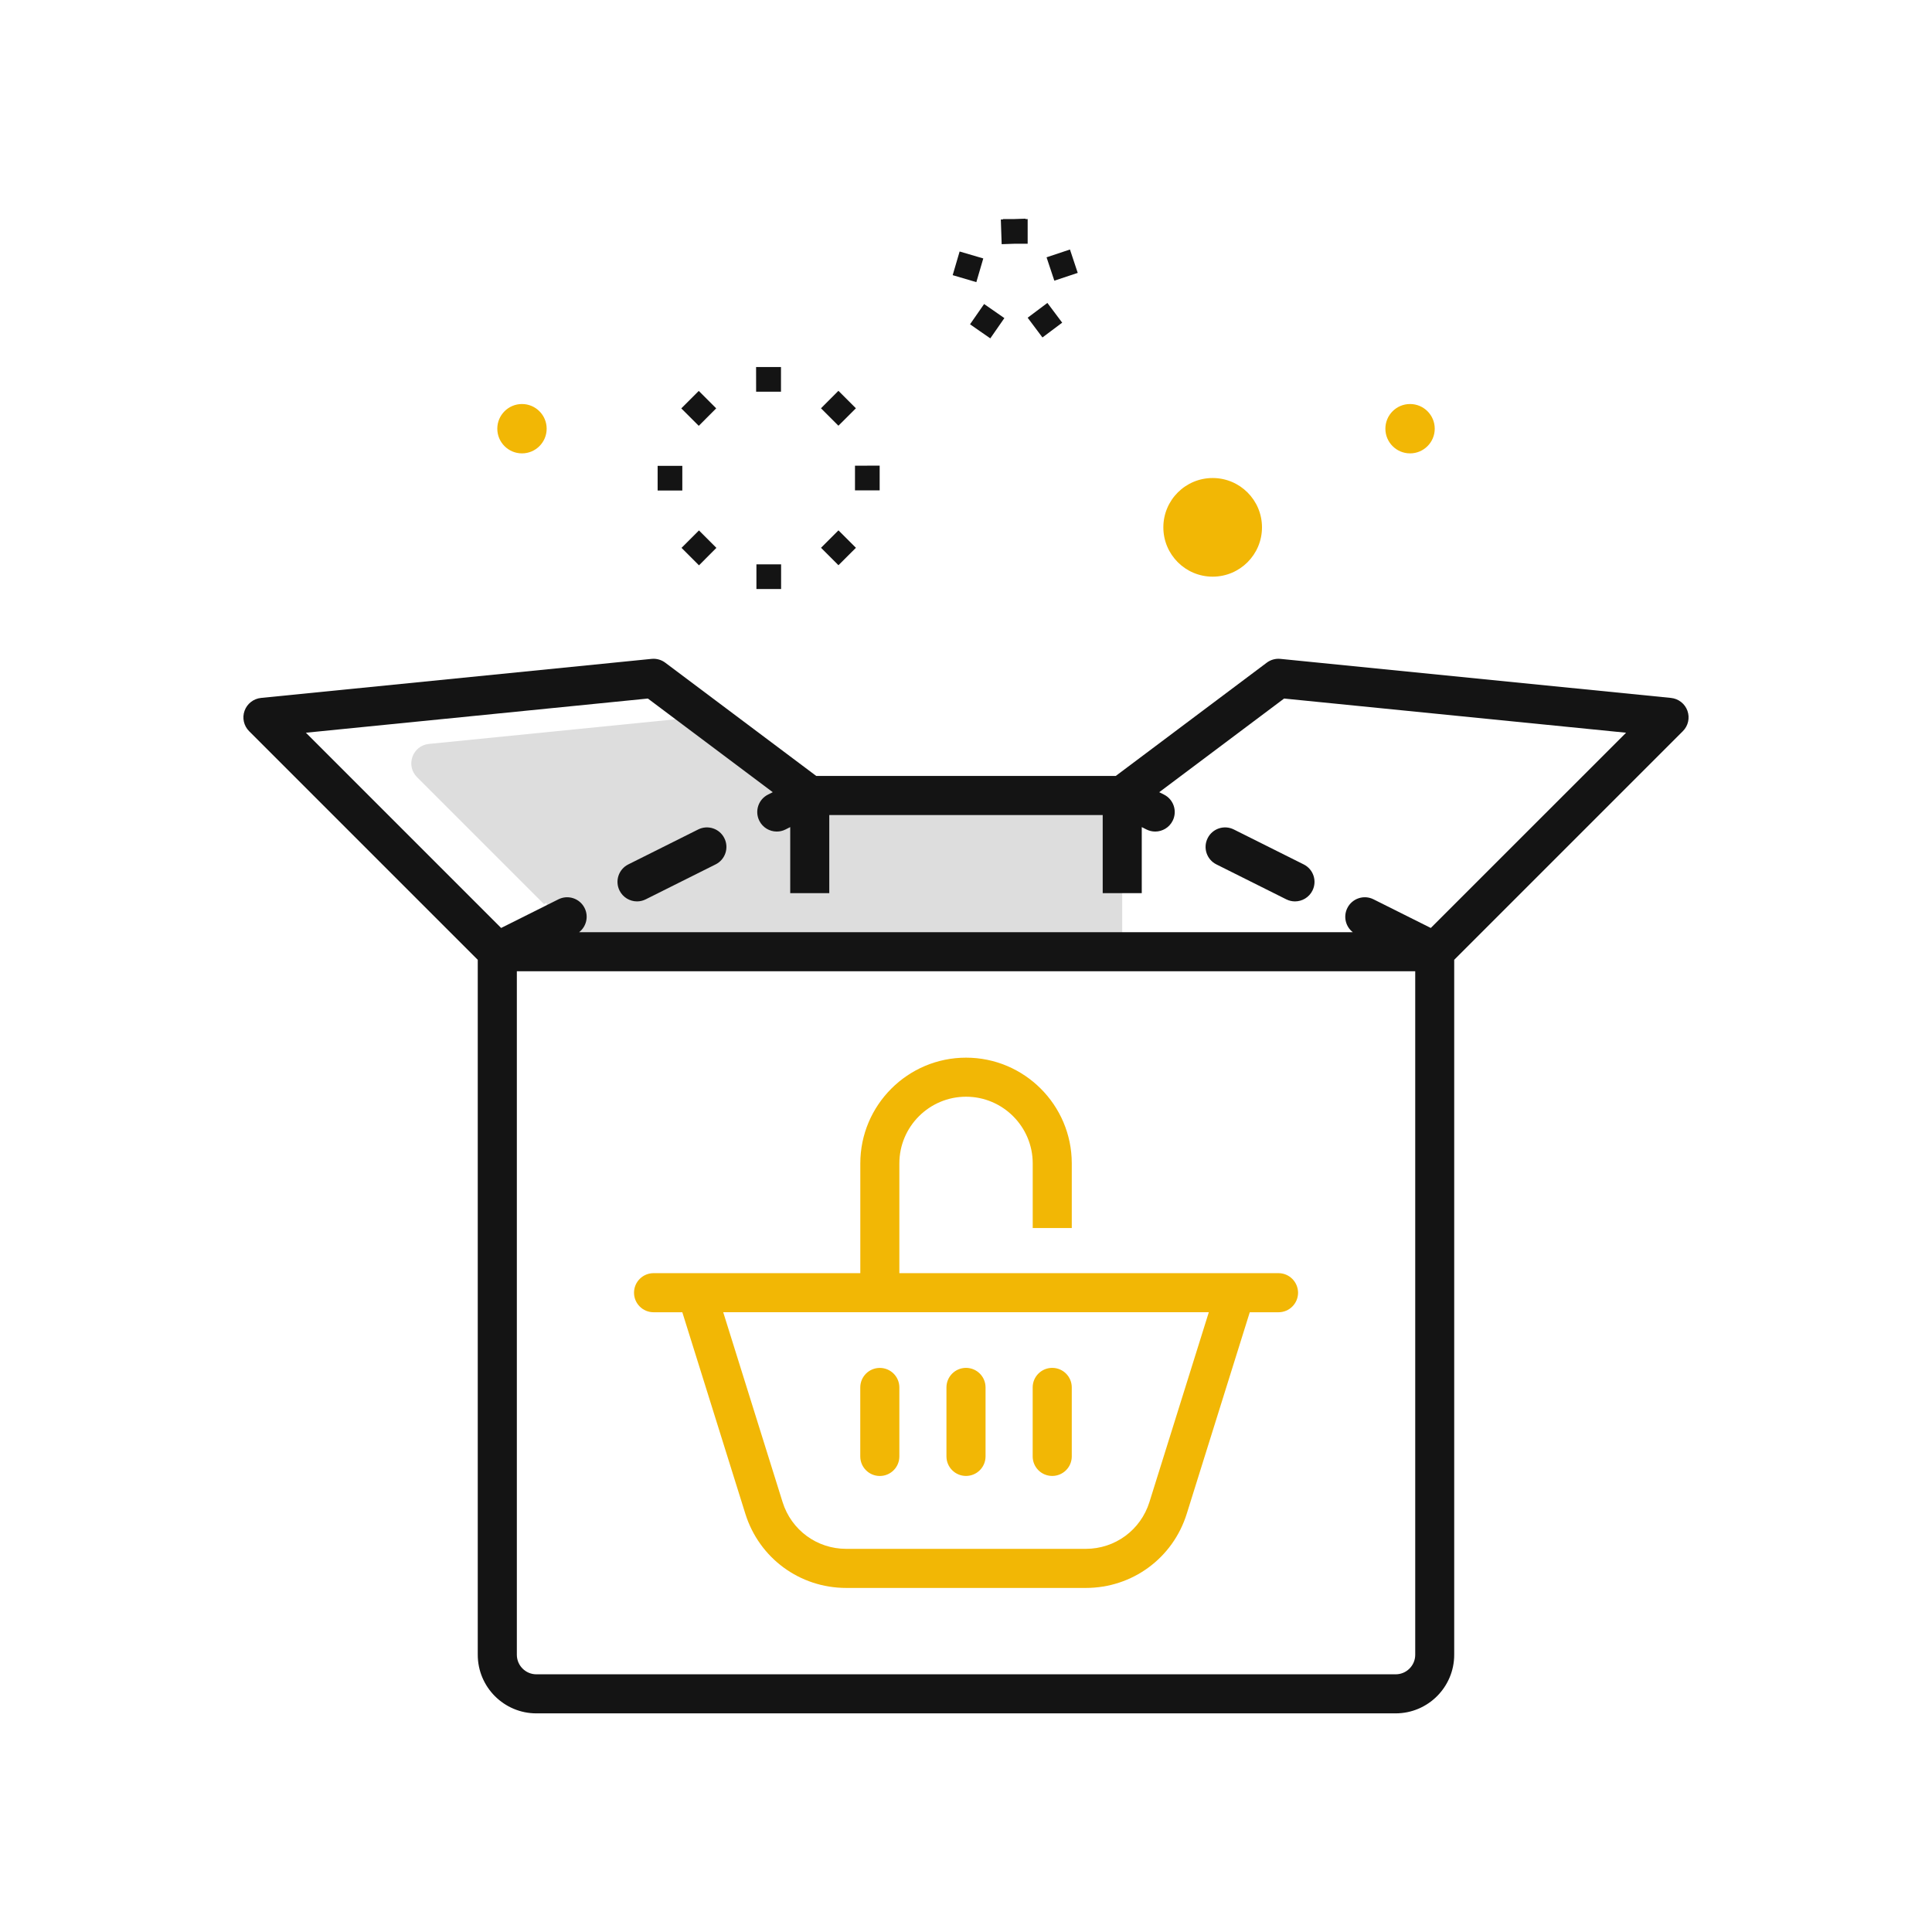 <?xml version="1.0" encoding="utf-8"?>
<!-- Generator: Adobe Illustrator 24.3.0, SVG Export Plug-In . SVG Version: 6.00 Build 0)  -->
<svg version="1.1" id="Layer_1" xmlns="http://www.w3.org/2000/svg" xmlns:xlink="http://www.w3.org/1999/xlink" x="0px" y="0px"
	 viewBox="0 0 512 512" style="enable-background:new 0 0 512 512;" xml:space="preserve">
<style type="text/css">
	.st0{display:none;}
	.st1{display:inline;fill:#F2B705;}
	.st2{display:inline;fill:#DDDDDD;}
	.st3{display:inline;fill:#141414;}
	.st4{fill:#DDDDDD;}
	.st5{fill:#141414;}
	.st6{fill:#F2B705;}
</style>
<g>
	<g id="BANDIRMA_TESLIM" class="st0">
		<path class="st1" d="M314,309.58l-9.12,9.12l-7.32-7.32l9.12-9.12L314,309.58z M256,393.9c-18.55,0-33.64-15.09-33.64-33.64
			c0-18.55,15.09-33.64,33.64-33.64v-10.35c-24.26,0-43.99,19.73-43.99,43.99c0,24.26,19.73,43.99,43.99,43.99
			s43.99-19.73,43.99-43.99h-10.35C289.64,378.81,274.55,393.9,256,393.9z"/>
		<path class="st2" d="M297.4,203.87v43.17H144.86v-12.94l-0.68,0.34l-33.66-33.66c-3.09-3.09-1.2-8.37,3.14-8.81l66.9-6.69
			l24.78,18.58H297.4z"/>
		<path class="st3" d="M329.29,221.59c-0.91,1.81-2.73,2.86-4.63,2.86c-0.78,0-1.57-0.18-2.31-0.55l-9.26-4.63
			c-2.56-1.28-3.59-4.39-2.31-6.94c1.28-2.56,4.39-3.59,6.94-2.31l9.26,4.63C329.53,215.92,330.57,219.03,329.29,221.59z
			 M338.55,226.22c-1.28,2.56-0.24,5.67,2.31,6.94l9.26,4.63c0.74,0.37,1.53,0.55,2.31,0.55c1.9,0,3.73-1.05,4.63-2.86
			c1.28-2.56,0.24-5.67-2.31-6.94l-9.26-4.63C342.94,222.62,339.83,223.66,338.55,226.22z M445.97,188.6l-60.59,60.59v194.52
			c0,8.56-6.96,15.53-15.53,15.53H142.14c-8.56,0-15.53-6.96-15.53-15.53V249.19L66.03,188.6c-1.41-1.41-1.89-3.52-1.21-5.4
			c0.67-1.88,2.37-3.21,4.36-3.41l103.51-10.35c1.29-0.13,2.58,0.23,3.62,1.01l40.02,30.02h79.36l40.02-30.02
			c1.04-0.78,2.33-1.14,3.62-1.01l103.51,10.35c1.99,0.2,3.69,1.53,4.36,3.41C447.86,185.08,447.39,187.19,445.97,188.6z
			 M375.03,252.22H136.97v191.49c0,2.85,2.32,5.18,5.18,5.18h227.72c2.85,0,5.18-2.32,5.18-5.18V252.22z M430.93,189l-90.63-9.06
			l-37.72,28.29v23.29h-10.35v-20.7h-72.46v20.7h-10.35v-17.5l-1.25,0.63c-0.74,0.37-1.53,0.55-2.31,0.55
			c-1.9,0-3.73-1.05-4.63-2.86c-1.28-2.56-0.24-5.67,2.31-6.94l1.25-0.63l-33.09-24.82L81.07,189l51.74,51.74l15.18-7.59
			c2.56-1.28,5.67-0.24,6.94,2.31c1.12,2.24,0.46,4.91-1.45,6.4h212.32c0.06-0.6,0.23-1.2,0.51-1.77c1.28-2.56,4.39-3.59,6.94-2.31
			l5.92,2.96L430.93,189z M185.02,214.64l-18.52,9.26c-2.56,1.28-3.59,4.39-2.31,6.94c0.91,1.81,2.73,2.86,4.63,2.86
			c0.78,0,1.57-0.18,2.31-0.55l18.52-9.26c2.56-1.28,3.59-4.39,2.31-6.94C190.69,214.4,187.58,213.36,185.02,214.64z"/>
		<path class="st3" d="M207,150.93h-6.54v-6.54h6.54L207,150.93z M185.24,144.65l-4.63-4.63l4.62-4.62l4.62,4.62L185.24,144.65z
			 M222.2,144.61l-4.62-4.62l4.62-4.62l4.63,4.62L222.2,144.61z M174.28,124.82v-6.54h6.54v6.54L174.28,124.82z M233.12,124.77
			h-6.54v-6.54l6.54-0.01V124.77z M185.18,107.67l-4.63-4.62l4.63-4.63l4.62,4.62L185.18,107.67z M222.19,107.64l-4.62-4.62
			l4.62-4.63l4.63,4.63L222.19,107.64z M206.98,98.63h-6.6l-0.01-6.54h6.6V98.63z M259.75,82.64l-2.68-1.87l3.73-5.37l5.37,3.73
			l-3.73,5.37C259.75,82.64,262.44,84.5,259.75,82.64z M272.33,79.02l5.23-3.92l3.92,5.23l-5.23,3.92
			C272.33,79.02,276.26,84.25,272.33,79.02z M252.47,67.75l1.84-6.27l6.28,1.84l-1.84,6.28C252.47,67.75,258.74,69.59,252.47,67.75z
			 M278.38,66.11l-1.03-3.1l6.2-2.07l1.03,3.1l0,0l1.03,3.1l-6.2,2.06C278.38,66.11,279.42,69.21,278.38,66.11z M265.22,52.99
			l0.58-0.02v-0.1h2.98l2.97-0.11l0,0.11h0.58v6.54l-3.62,0.01l-3.27,0.11C265.22,52.99,265.45,59.53,265.22,52.99z"/>
		<path class="st1" d="M321.37,121.51c7.22,0,13.07,5.85,13.07,13.07s-5.85,13.07-13.07,13.07s-13.07-5.85-13.07-13.07
			S314.15,121.51,321.37,121.51z M131.79,108.44c0,3.61,2.93,6.54,6.54,6.54c3.61,0,6.54-2.93,6.54-6.54s-2.93-6.54-6.54-6.54
			C134.72,101.9,131.79,104.83,131.79,108.44z M367.14,108.44c0,3.61,2.93,6.54,6.54,6.54c3.61,0,6.54-2.93,6.54-6.54
			s-2.93-6.54-6.54-6.54C370.06,101.9,367.14,104.83,367.14,108.44z"/>
		<path class="st3" d="M261.18,293.17v-9.25h18.11v-10.35h-46.58v10.35h18.11v9.25c-34.69,2.65-62.1,31.73-62.1,67.08
			c0,37.1,30.18,67.28,67.28,67.28s67.28-30.18,67.28-67.28C323.28,324.9,295.87,295.83,261.18,293.17z M256,417.19
			c-31.39,0-56.93-25.54-56.93-56.93s25.54-56.93,56.93-56.93s56.93,25.54,56.93,56.93S287.39,417.19,256,417.19z M261.18,352.83
			v-35.27h-10.35v35.27c-2.34,1.64-3.88,4.36-3.88,7.43c0,4.99,4.06,9.06,9.06,9.06c4.99,0,9.06-4.06,9.06-9.06
			C265.06,357.19,263.52,354.47,261.18,352.83z M256,361.55c-0.71,0-1.29-0.58-1.29-1.29c0-0.71,0.58-1.29,1.29-1.29
			c0.71,0,1.29,0.58,1.29,1.29C257.29,360.97,256.71,361.55,256,361.55z"/>
	</g>
	<g id="GEL-AL">
		<path class="st4" d="M297.4,209.05v43.17H144.86v-12.94l-0.68,0.34l-33.66-33.66c-3.09-3.09-1.2-8.37,3.14-8.81l66.9-6.69
			l24.78,18.58H297.4z"/>
		<path class="st5" d="M326.98,219.82l18.52,9.26c2.56,1.28,3.59,4.39,2.31,6.94c-0.91,1.81-2.73,2.86-4.63,2.86
			c-0.78,0-1.57-0.18-2.31-0.55l-18.52-9.26c-2.56-1.28-3.59-4.39-2.31-6.94C321.31,219.57,324.42,218.54,326.98,219.82z
			 M445.97,193.77l-60.59,60.59v184.17c0,8.56-6.96,15.53-15.53,15.53H142.14c-8.56,0-15.53-6.96-15.53-15.53V254.36l-60.59-60.59
			c-1.41-1.41-1.89-3.52-1.21-5.4c0.67-1.88,2.37-3.21,4.36-3.41l103.51-10.35c1.29-0.13,2.58,0.23,3.62,1.01l40.02,30.02h79.36
			l40.02-30.02c1.04-0.78,2.33-1.14,3.62-1.01l103.51,10.35c1.99,0.2,3.69,1.53,4.36,3.41
			C447.86,190.26,447.39,192.36,445.97,193.77z M375.03,257.39H136.97v181.14c0,2.85,2.32,5.18,5.18,5.18h227.72
			c2.85,0,5.18-2.32,5.18-5.18V257.39z M430.93,194.18l-90.63-9.06l-33.09,24.82l1.25,0.63c2.56,1.28,3.59,4.39,2.31,6.94
			c-0.91,1.81-2.73,2.86-4.63,2.86c-0.78,0-1.57-0.18-2.31-0.55l-1.25-0.63v17.5h-10.35v-20.7h-72.46v20.7h-10.35v-17.5l-1.25,0.63
			c-0.74,0.37-1.53,0.55-2.31,0.55c-1.9,0-3.73-1.05-4.63-2.86c-1.28-2.56-0.24-5.67,2.31-6.94l1.25-0.63l-33.09-24.82l-90.63,9.06
			l51.74,51.74l15.18-7.59c2.56-1.28,5.67-0.24,6.94,2.31c1.12,2.24,0.46,4.91-1.45,6.4h205.03c-1.91-1.48-2.57-4.15-1.45-6.4
			c1.28-2.56,4.39-3.59,6.94-2.31l15.18,7.59L430.93,194.18z M185.02,219.82l-18.52,9.26c-2.56,1.28-3.59,4.39-2.31,6.94
			c0.91,1.81,2.73,2.86,4.63,2.86c0.78,0,1.57-0.18,2.31-0.55l18.52-9.26c2.56-1.28,3.59-4.39,2.31-6.94
			C190.69,219.57,187.58,218.54,185.02,219.82z"/>
		<path class="st5" d="M207,156.1h-6.54v-6.54h6.54L207,156.1z M185.24,149.82l-4.63-4.63l4.62-4.62l4.62,4.62L185.24,149.82z
			 M222.2,149.79l-4.62-4.62l4.62-4.62l4.63,4.62L222.2,149.79z M174.28,130v-6.54h6.54v6.54L174.28,130z M233.12,129.95h-6.54
			v-6.54l6.54-0.01V129.95z M185.18,112.85l-4.63-4.62l4.63-4.63l4.62,4.62L185.18,112.85z M222.19,112.82l-4.62-4.62l4.62-4.63
			l4.63,4.63L222.19,112.82z M206.98,103.8h-6.6l-0.01-6.54h6.6V103.8z M259.75,87.81l-2.68-1.87l3.73-5.37l5.37,3.73l-3.73,5.37
			C259.75,87.81,262.43,89.68,259.75,87.81z M272.34,84.2l5.23-3.92l3.92,5.23l-5.23,3.92C272.34,84.2,276.26,89.43,272.34,84.2z
			 M252.47,72.92l1.84-6.27l6.27,1.84l-1.84,6.28C252.47,72.92,258.74,74.76,252.47,72.92z M278.38,71.29l-1.03-3.1l6.2-2.07
			l2.06,6.2l-6.2,2.06C278.38,71.29,279.41,74.39,278.38,71.29z M265.23,58.17l0.58-0.02v-0.1h2.99l2.96-0.1l0,0.1h0.58v6.54
			l-3.62,0.01l0,0l-3.27,0.11C265.23,58.17,265.46,64.7,265.23,58.17z"/>
		<path class="st6" d="M321.37,126.68c7.22,0,13.07,5.85,13.07,13.07s-5.85,13.07-13.07,13.07c-7.22,0-13.07-5.85-13.07-13.07
			S314.15,126.68,321.37,126.68z M131.79,113.61c0,3.61,2.93,6.54,6.54,6.54c3.61,0,6.54-2.93,6.54-6.54s-2.93-6.54-6.54-6.54
			C134.72,107.07,131.79,110,131.79,113.61z M367.14,113.61c0,3.61,2.93,6.54,6.54,6.54c3.61,0,6.54-2.93,6.54-6.54
			s-2.93-6.54-6.54-6.54C370.06,107.07,367.14,110,367.14,113.61z"/>
		<path class="st6" d="M338.81,337.4h-4.38h-96.09v-29.09c0-9.74,7.93-17.67,17.67-17.67c9.74,0,17.67,7.93,17.67,17.67v17.13h10.35
			v-17.13c0-15.45-12.57-28.02-28.02-28.02s-28.02,12.57-28.02,28.02v29.09h-50.41h-4.38c-2.86,0-5.18,2.32-5.18,5.18
			c0,2.86,2.32,5.18,5.18,5.18h7.62l16.7,53.4c3.68,11.76,14.42,19.66,26.74,19.66h63.5c12.32,0,23.07-7.9,26.74-19.66l16.7-53.4
			h7.62c2.86,0,5.18-2.32,5.18-5.18C343.98,339.72,341.67,337.4,338.81,337.4z M304.61,398.06c-2.32,7.41-9.09,12.4-16.86,12.4
			h-63.5c-7.77,0-14.54-4.98-16.86-12.4l-15.73-50.31h128.69L304.61,398.06z M250.82,385.96v-18.28c0-2.86,2.32-5.18,5.18-5.18
			c2.86,0,5.18,2.32,5.18,5.18v18.28c0,2.86-2.32,5.18-5.18,5.18C253.14,391.14,250.82,388.82,250.82,385.96z M233.16,362.51
			c2.86,0,5.18,2.32,5.18,5.18v18.28c0,2.86-2.32,5.18-5.18,5.18c-2.86,0-5.18-2.32-5.18-5.18v-18.28
			C227.98,364.83,230.3,362.51,233.16,362.51z M273.67,385.96v-18.28c0-2.86,2.32-5.18,5.18-5.18c2.86,0,5.18,2.32,5.18,5.18v18.28
			c0,2.86-2.32,5.18-5.18,5.18C275.98,391.14,273.67,388.82,273.67,385.96z"/>
	</g>
	<g id="ONLINE_SIPARIS" class="st0">
		<path class="st2" d="M297.4,209.05v43.17H144.86v-12.94l-0.68,0.34l-33.66-33.66c-3.09-3.09-1.2-8.37,3.14-8.81l66.9-6.69
			l24.78,18.58H297.4z"/>
		<path class="st3" d="M326.98,219.82l18.52,9.26c2.56,1.28,3.59,4.39,2.31,6.94c-0.91,1.81-2.73,2.86-4.63,2.86
			c-0.78,0-1.57-0.18-2.31-0.55l-18.52-9.26c-2.56-1.28-3.59-4.39-2.31-6.94C321.31,219.58,324.42,218.54,326.98,219.82z
			 M445.97,193.78l-60.59,60.59v184.17c0,8.56-6.96,15.53-15.53,15.53H142.14c-8.56,0-15.53-6.96-15.53-15.53V254.36l-60.59-60.59
			c-1.41-1.41-1.89-3.52-1.21-5.4c0.67-1.88,2.37-3.21,4.36-3.41l103.51-10.35c1.29-0.13,2.58,0.23,3.62,1.01l40.02,30.02h79.36
			l40.02-30.02c1.04-0.78,2.33-1.14,3.62-1.01l103.51,10.35c1.99,0.2,3.69,1.53,4.36,3.41
			C447.86,190.26,447.39,192.36,445.97,193.78z M375.03,257.4H136.97v181.14c0,2.85,2.32,5.18,5.18,5.18h227.72
			c2.85,0,5.18-2.32,5.18-5.18V257.4z M430.93,194.18l-90.63-9.06l-33.09,24.82l1.25,0.63c2.56,1.28,3.59,4.39,2.31,6.94
			c-0.91,1.81-2.73,2.86-4.63,2.86c-0.78,0-1.57-0.18-2.31-0.55l-1.25-0.63v17.5h-10.35v-20.7h-72.46v20.7h-10.35v-17.5l-1.25,0.63
			c-0.74,0.37-1.53,0.55-2.31,0.55c-1.9,0-3.73-1.05-4.63-2.86c-1.28-2.56-0.24-5.67,2.31-6.94l1.25-0.63l-33.09-24.82l-90.63,9.06
			l51.74,51.74l15.18-7.59c2.56-1.28,5.67-0.24,6.94,2.31c1.12,2.24,0.46,4.91-1.45,6.4h205.03c-1.91-1.48-2.57-4.15-1.45-6.4
			c1.28-2.56,4.39-3.59,6.94-2.31l15.18,7.59L430.93,194.18z M185.02,219.82l-18.52,9.26c-2.56,1.28-3.59,4.39-2.31,6.94
			c0.91,1.81,2.73,2.86,4.63,2.86c0.78,0,1.57-0.18,2.31-0.55l18.52-9.26c2.56-1.28,3.59-4.39,2.31-6.94
			C190.69,219.58,187.58,218.54,185.02,219.82z"/>
		<path class="st3" d="M207,156.1h-6.54v-6.54h6.54L207,156.1z M185.24,149.83l-4.63-4.63l4.62-4.62l4.62,4.62L185.24,149.83z
			 M222.2,149.79l-4.62-4.62l4.62-4.62l4.63,4.62L222.2,149.79z M174.28,130v-6.54h6.54v6.54L174.28,130z M233.12,129.95h-6.54
			v-6.54l6.54-0.01V129.95z M185.18,112.85l-4.63-4.62l4.63-4.63l4.62,4.62L185.18,112.85z M222.19,112.82l-4.62-4.62l4.62-4.63
			l4.63,4.63L222.19,112.82z M206.98,103.81h-6.6l-0.01-6.54h6.6V103.81z M259.75,87.81l-2.68-1.87l3.73-5.37l5.37,3.73l-3.73,5.37
			C259.75,87.81,262.44,89.68,259.75,87.81z M272.34,84.2l5.23-3.92l3.92,5.23l-5.23,3.92C272.34,84.2,276.26,89.43,272.34,84.2z
			 M252.47,72.92l1.84-6.27l6.28,1.84l-1.84,6.28C252.47,72.92,258.74,74.76,252.47,72.92z M278.38,71.29l-1.03-3.1l6.2-2.06
			l2.06,6.2l-6.2,2.06C278.38,71.29,279.41,74.39,278.38,71.29z M265.22,58.17l0.58-0.02v-0.1h2.97l2.98-0.11l0,0.11h0.58v6.54
			l-3.62,0.01l-3.26,0.11C265.22,58.17,265.46,64.7,265.22,58.17z"/>
		<path class="st1" d="M321.37,126.69c7.22,0,13.07,5.85,13.07,13.07c0,7.22-5.85,13.07-13.07,13.07c-7.22,0-13.07-5.85-13.07-13.07
			C308.3,132.54,314.15,126.69,321.37,126.69z M131.79,113.61c0,3.61,2.93,6.54,6.54,6.54c3.61,0,6.54-2.93,6.54-6.54
			s-2.93-6.54-6.54-6.54C134.72,107.07,131.79,110,131.79,113.61z M367.14,113.61c0,3.61,2.93,6.54,6.54,6.54
			c3.61,0,6.54-2.93,6.54-6.54s-2.93-6.54-6.54-6.54C370.06,107.07,367.14,110,367.14,113.61z"/>
		<path class="st3" d="M288.71,373.94c-0.21,0-0.42,0-0.63,0h-2.9c-1.65,0-3.19,0.78-4.17,2.11c-0.68,0.93-1.48,1.8-2.39,2.61l0,0
			l-2.82-16.39c9.45-9.15,14.89-21.79,14.89-35.21v-18.1h-10.35v18.1c0,7.97-2.44,15.6-6.82,21.96c-2.41,3.5-5.41,6.61-8.91,9.2
			c-0.49,0.36-1,0.71-1.51,1.06c-0.84,0.56-1.81,0.85-2.82,0.85h-8.54c-1.01,0-1.98-0.29-2.82-0.85c-0.61-0.41-1.21-0.83-1.8-1.28
			c-3.51-2.64-6.5-5.81-8.89-9.37c-4.22-6.28-6.56-13.76-6.56-21.58V315.2c-1.36,0.13-2.54,0.28-3.58,0.46
			c-0.57,0.09-1.09,0.2-1.59,0.31c-1.25,0.27-2.33,0.57-3.38,0.88l-0.79,0.23c-0.34,0.1-0.67,0.2-1.01,0.3v9.67
			c0,0.35,0,0.69,0.01,1.04c0.27,12.9,5.56,25.01,14.59,33.9l-2.83,16.4c-0.79-0.73-1.49-1.52-2.1-2.34
			c-0.98-1.33-2.52-2.11-4.17-2.11h-2.9c-0.21,0-0.42,0-0.62,0c-29.05,0.26-52.68,24.44-52.68,53.91h10.35
			c0-16.17,8.77-30.36,21.73-37.88v40.2h10.35v-44.49c3.31-0.88,6.78-1.36,10.34-1.39c0.17,0,0.35,0,0.52,0h0.46
			c2.46,2.7,5.57,4.99,9.16,6.81c0,0,0,0,0.01,0.01c0,0,0,0,0,0c0.65,0.54,1.44,0.92,2.32,1.08c0,0,0,0,0,0
			c5.81,2.49,12.7,3.85,20.12,3.85c7.71,0,14.84-1.47,20.79-4.14c0.01,0,0.02-0.01,0.03-0.01c0.09-0.04,0.18-0.08,0.27-0.12
			c4.18-1.92,7.76-4.44,10.53-7.48h0.46c0.17,0,0.35,0,0.53,0c3.56,0.03,7.03,0.51,10.34,1.39v44.49h10.35v-40.2
			c12.95,7.51,21.73,21.71,21.73,37.88h10.35C341.38,398.38,317.75,374.2,288.71,373.94z M242.67,383.74l2.54-14.7
			c2.03,0.95,4.25,1.45,6.52,1.45h8.54c2.16,0,4.27-0.45,6.22-1.31l2.53,14.66c-3.85,1.2-8.27,1.85-13.02,1.85
			C251.12,385.69,246.59,385.01,242.67,383.74z M262.7,414.65h20.72V425H262.7V414.65z"/>
		<path class="st1" d="M293.18,310.86l-0.62-3.6c-0.01-0.47-0.08-0.93-0.22-1.39c-0.02-0.05-0.03-0.1-0.05-0.16l-2.41-13.87
			c-1.46-8.39-8.06-15.1-16.42-16.69l-4.48-0.85c-1.35-0.26-2.71-0.47-4.06-0.65l0,0l-2.4-2.4c-0.97-0.97-2.29-1.52-3.66-1.52h-5.7
			c-1.37,0-2.69,0.55-3.66,1.52l-2.4,2.4c-1.36,0.17-2.71,0.39-4.07,0.65l-4.48,0.85c-8.36,1.59-14.96,8.3-16.42,16.68l-2.17,12.45
			l-12.08,8.46c-0.88,0.62-1.55,1.49-1.91,2.51c-1.24,3.47-0.56,7.23,1.79,10.06c2.35,2.82,5.92,4.16,9.55,3.57
			c1.55-0.25,2.86-0.52,4.01-0.79c1.54-0.37,2.79-0.74,3.96-1.09c0.41-0.12,0.81-0.24,1.21-0.36c1.48-0.42,2.99-0.79,5.18-1.04
			c1.99-0.23,4.55-0.37,8.16-0.37c0.89,0,1.72,0.01,2.5,0.03c4.74,0.09,7.57,0.47,9.97,0.99c1.18,0.25,2.26,0.54,3.41,0.85
			c1.12,0.3,2.31,0.62,3.69,0.94c1.23,0.28,2.61,0.57,4.23,0.83c0.71,0.11,1.82,0.25,3.21,0.25c0.95,0,2.03-0.06,3.2-0.23
			c3.08-0.45,6.76-1.64,10.29-4.44c1.45-1.15,2.88-2.57,4.22-4.32c0.04-0.05,0.07-0.09,0.1-0.13l0.86-1.19l1.45-2.01
			c1.27,0.28,2.6,0.07,3.73-0.59c0.22-0.13,0.42-0.27,0.62-0.43C292.79,314.61,293.5,312.72,293.18,310.86z M279.67,293.61l1.06,6.1
			c-8.04-2.23-16.29-3.35-24.55-3.37c0.35-4.7,1.15-8.16,1.93-10.55c0.3-0.92,0.6-1.68,0.87-2.29c2.69,0.14,5.38,0.46,8.05,0.97
			l0.79,0.15l3.69,0.7C275.67,286.11,278.95,289.44,279.67,293.61z M232.33,293.61c0.72-4.17,4-7.5,8.16-8.29l3.69-0.7l0.79-0.15
			c0.96-0.18,1.91-0.34,2.88-0.48c-0.16,0.57-0.32,1.17-0.48,1.8c-0.73,3-1.34,6.67-1.59,11.12c-4.88,0.54-9.73,1.47-14.51,2.8
			L232.33,293.61z M276.3,313.9c-4.07,5.25-9.05,5.08-11.01,4.77c-2.9-0.47-4.93-1.02-6.88-1.54c-4.25-1.15-8.26-2.23-18.58-2.23
			c-3.36,0-6,0.12-8.16,0.31c-1.36,0.13-2.54,0.28-3.58,0.46c-0.57,0.09-1.09,0.2-1.59,0.31c-1.25,0.27-2.33,0.57-3.38,0.88
			l-0.79,0.23c-0.34,0.1-0.67,0.2-1.01,0.3c-0.96,0.28-1.96,0.55-3.17,0.82l3-2.1l0.17-0.12l5.18-3.62l0.58-0.4
			c1.52-0.57,3.06-1.1,4.6-1.58c1.72-0.53,3.46-1.01,5.2-1.43c12.59-3.01,25.68-3.01,38.27,0c1.32,0.32,2.64,0.67,3.96,1.05
			l-2.37,3.3L276.3,313.9z"/>
	</g>
</g>
</svg>
